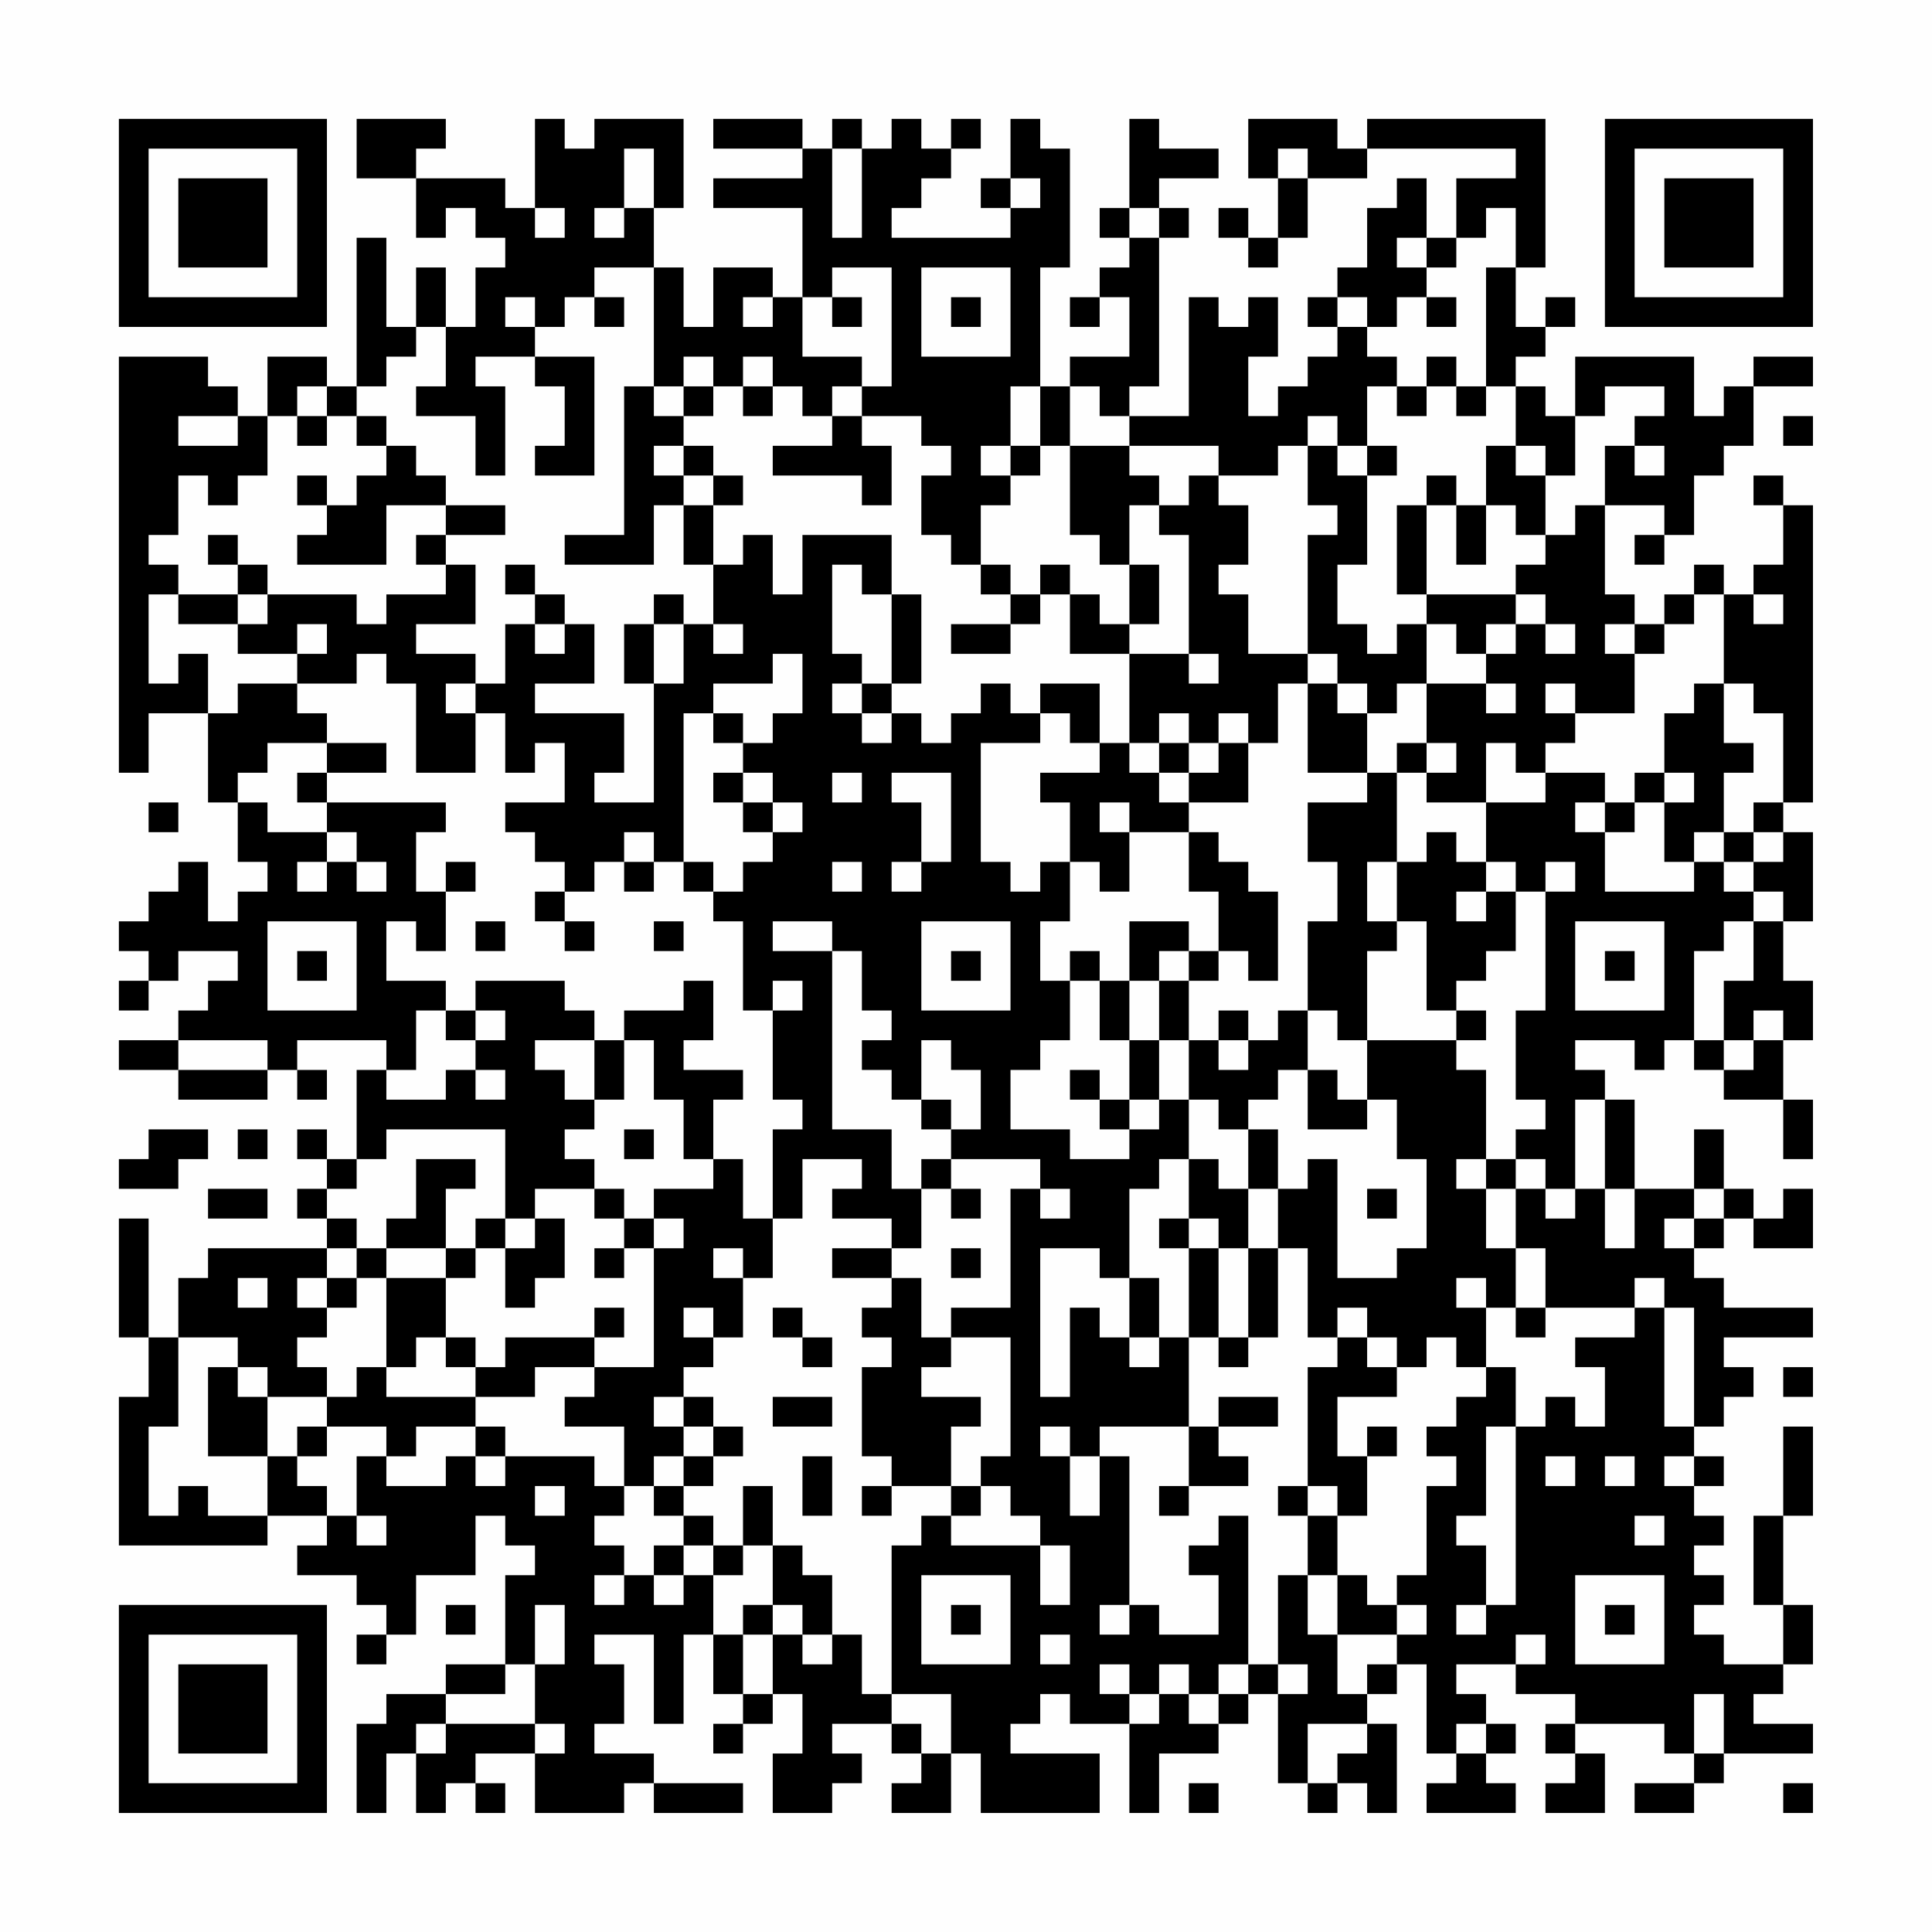 <?xml version="1.0" encoding="UTF-8"?>
<svg xmlns="http://www.w3.org/2000/svg" version="1.1" width="300" height="300" viewBox="0 0 300 300"><rect x="0" y="0" width="300" height="300" fill="#fefefe"/><g transform="scale(4.615)"><g transform="translate(4,4)"><path fill-rule="evenodd" d="M8 0L8 2L10 2L10 4L11 4L11 3L12 3L12 4L13 4L13 5L12 5L12 7L11 7L11 5L10 5L10 7L9 7L9 4L8 4L8 9L7 9L7 8L5 8L5 10L4 10L4 9L3 9L3 8L0 8L0 22L1 22L1 20L3 20L3 23L4 23L4 25L5 25L5 26L4 26L4 27L3 27L3 25L2 25L2 26L1 26L1 27L0 27L0 28L1 28L1 29L0 29L0 30L1 30L1 29L2 29L2 28L4 28L4 29L3 29L3 30L2 30L2 31L0 31L0 32L2 32L2 33L5 33L5 32L6 32L6 33L7 33L7 32L6 32L6 31L9 31L9 32L8 32L8 35L7 35L7 34L6 34L6 35L7 35L7 36L6 36L6 37L7 37L7 38L3 38L3 39L2 39L2 41L1 41L1 37L0 37L0 41L1 41L1 43L0 43L0 48L5 48L5 47L7 47L7 48L6 48L6 49L8 49L8 50L9 50L9 51L8 51L8 52L9 52L9 51L10 51L10 49L12 49L12 47L13 47L13 48L14 48L14 49L13 49L13 52L11 52L11 53L9 53L9 54L8 54L8 57L9 57L9 55L10 55L10 57L11 57L11 56L12 56L12 57L13 57L13 56L12 56L12 55L14 55L14 57L17 57L17 56L18 56L18 57L21 57L21 56L18 56L18 55L16 55L16 54L17 54L17 52L16 52L16 51L18 51L18 54L19 54L19 51L20 51L20 53L21 53L21 54L20 54L20 55L21 55L21 54L22 54L22 53L23 53L23 55L22 55L22 57L24 57L24 56L25 56L25 55L24 55L24 54L26 54L26 55L27 55L27 56L26 56L26 57L28 57L28 55L29 55L29 57L33 57L33 55L30 55L30 54L31 54L31 53L32 53L32 54L34 54L34 57L35 57L35 55L37 55L37 54L38 54L38 53L39 53L39 56L40 56L40 57L41 57L41 56L42 56L42 57L43 57L43 54L42 54L42 53L43 53L43 52L44 52L44 55L45 55L45 56L44 56L44 57L47 57L47 56L46 56L46 55L47 55L47 54L46 54L46 53L45 53L45 52L47 52L47 53L49 53L49 54L48 54L48 55L49 55L49 56L48 56L48 57L50 57L50 55L49 55L49 54L52 54L52 55L53 55L53 56L51 56L51 57L53 57L53 56L54 56L54 55L57 55L57 54L55 54L55 53L56 53L56 52L57 52L57 50L56 50L56 47L57 47L57 44L56 44L56 47L55 47L55 50L56 50L56 52L54 52L54 51L53 51L53 50L54 50L54 49L53 49L53 48L54 48L54 47L53 47L53 46L54 46L54 45L53 45L53 44L54 44L54 43L55 43L55 42L54 42L54 41L57 41L57 40L54 40L54 39L53 39L53 38L54 38L54 37L55 37L55 38L57 38L57 36L56 36L56 37L55 37L55 36L54 36L54 34L53 34L53 36L51 36L51 33L50 33L50 32L49 32L49 31L51 31L51 32L52 32L52 31L53 31L53 32L54 32L54 33L56 33L56 35L57 35L57 33L56 33L56 31L57 31L57 29L56 29L56 27L57 27L57 24L56 24L56 23L57 23L57 13L56 13L56 12L55 12L55 13L56 13L56 15L55 15L55 16L54 16L54 15L53 15L53 16L52 16L52 17L51 17L51 16L50 16L50 13L52 13L52 14L51 14L51 15L52 15L52 14L53 14L53 12L54 12L54 11L55 11L55 9L57 9L57 8L55 8L55 9L54 9L54 10L53 10L53 8L49 8L49 10L48 10L48 9L47 9L47 8L48 8L48 7L49 7L49 6L48 6L48 7L47 7L47 5L48 5L48 0L42 0L42 1L41 1L41 0L38 0L38 2L39 2L39 4L38 4L38 3L37 3L37 4L38 4L38 5L39 5L39 4L40 4L40 2L42 2L42 1L47 1L47 2L45 2L45 4L44 4L44 2L43 2L43 3L42 3L42 5L41 5L41 6L40 6L40 7L41 7L41 8L40 8L40 9L39 9L39 10L38 10L38 8L39 8L39 6L38 6L38 7L37 7L37 6L36 6L36 10L34 10L34 9L35 9L35 4L36 4L36 3L35 3L35 2L37 2L37 1L35 1L35 0L34 0L34 3L33 3L33 4L34 4L34 5L33 5L33 6L32 6L32 7L33 7L33 6L34 6L34 8L32 8L32 9L31 9L31 5L32 5L32 1L31 1L31 0L30 0L30 2L29 2L29 3L30 3L30 4L26 4L26 3L27 3L27 2L28 2L28 1L29 1L29 0L28 0L28 1L27 1L27 0L26 0L26 1L25 1L25 0L24 0L24 1L23 1L23 0L20 0L20 1L23 1L23 2L20 2L20 3L23 3L23 6L22 6L22 5L20 5L20 7L19 7L19 5L18 5L18 3L19 3L19 0L16 0L16 1L15 1L15 0L14 0L14 3L13 3L13 2L10 2L10 1L11 1L11 0ZM17 1L17 3L16 3L16 4L17 4L17 3L18 3L18 1ZM24 1L24 4L25 4L25 1ZM39 1L39 2L40 2L40 1ZM30 2L30 3L31 3L31 2ZM14 3L14 4L15 4L15 3ZM34 3L34 4L35 4L35 3ZM46 3L46 4L45 4L45 5L44 5L44 4L43 4L43 5L44 5L44 6L43 6L43 7L42 7L42 6L41 6L41 7L42 7L42 8L43 8L43 9L42 9L42 11L41 11L41 10L40 10L40 11L39 11L39 12L37 12L37 11L34 11L34 10L33 10L33 9L32 9L32 11L31 11L31 9L30 9L30 11L29 11L29 12L30 12L30 13L29 13L29 15L28 15L28 14L27 14L27 12L28 12L28 11L27 11L27 10L25 10L25 9L26 9L26 5L24 5L24 6L23 6L23 8L25 8L25 9L24 9L24 10L23 10L23 9L22 9L22 8L21 8L21 9L20 9L20 8L19 8L19 9L18 9L18 5L16 5L16 6L15 6L15 7L14 7L14 6L13 6L13 7L14 7L14 8L12 8L12 9L13 9L13 12L12 12L12 10L10 10L10 9L11 9L11 7L10 7L10 8L9 8L9 9L8 9L8 10L7 10L7 9L6 9L6 10L5 10L5 12L4 12L4 13L3 13L3 12L2 12L2 14L1 14L1 15L2 15L2 16L1 16L1 19L2 19L2 18L3 18L3 20L4 20L4 19L6 19L6 20L7 20L7 21L5 21L5 22L4 22L4 23L5 23L5 24L7 24L7 25L6 25L6 26L7 26L7 25L8 25L8 26L9 26L9 25L8 25L8 24L7 24L7 23L11 23L11 24L10 24L10 26L11 26L11 28L10 28L10 27L9 27L9 29L11 29L11 30L10 30L10 32L9 32L9 33L11 33L11 32L12 32L12 33L13 33L13 32L12 32L12 31L13 31L13 30L12 30L12 29L15 29L15 30L16 30L16 31L14 31L14 32L15 32L15 33L16 33L16 34L15 34L15 35L16 35L16 36L14 36L14 37L13 37L13 34L9 34L9 35L8 35L8 36L7 36L7 37L8 37L8 38L7 38L7 39L6 39L6 40L7 40L7 41L6 41L6 42L7 42L7 43L5 43L5 42L4 42L4 41L2 41L2 44L1 44L1 47L2 47L2 46L3 46L3 47L5 47L5 45L6 45L6 46L7 46L7 47L8 47L8 48L9 48L9 47L8 47L8 45L9 45L9 46L11 46L11 45L12 45L12 46L13 46L13 45L16 45L16 46L17 46L17 47L16 47L16 48L17 48L17 49L16 49L16 50L17 50L17 49L18 49L18 50L19 50L19 49L20 49L20 51L21 51L21 53L22 53L22 51L23 51L23 52L24 52L24 51L25 51L25 53L26 53L26 54L27 54L27 55L28 55L28 53L26 53L26 48L27 48L27 47L28 47L28 48L31 48L31 50L32 50L32 48L31 48L31 47L30 47L30 46L29 46L29 45L30 45L30 41L28 41L28 40L30 40L30 36L31 36L31 37L32 37L32 36L31 36L31 35L28 35L28 34L29 34L29 32L28 32L28 31L27 31L27 33L26 33L26 32L25 32L25 31L26 31L26 30L25 30L25 28L24 28L24 27L22 27L22 28L24 28L24 34L26 34L26 36L27 36L27 38L26 38L26 37L24 37L24 36L25 36L25 35L23 35L23 37L22 37L22 34L23 34L23 33L22 33L22 30L23 30L23 29L22 29L22 30L21 30L21 27L20 27L20 26L21 26L21 25L22 25L22 24L23 24L23 23L22 23L22 22L21 22L21 21L22 21L22 20L23 20L23 18L22 18L22 19L20 19L20 20L19 20L19 25L18 25L18 24L17 24L17 25L16 25L16 26L15 26L15 25L14 25L14 24L13 24L13 23L15 23L15 21L14 21L14 22L13 22L13 20L12 20L12 19L13 19L13 17L14 17L14 18L15 18L15 17L16 17L16 19L14 19L14 20L17 20L17 22L16 22L16 23L18 23L18 19L19 19L19 17L20 17L20 18L21 18L21 17L20 17L20 15L21 15L21 14L22 14L22 16L23 16L23 14L26 14L26 16L25 16L25 15L24 15L24 18L25 18L25 19L24 19L24 20L25 20L25 21L26 21L26 20L27 20L27 21L28 21L28 20L29 20L29 19L30 19L30 20L31 20L31 21L29 21L29 25L30 25L30 26L31 26L31 25L32 25L32 27L31 27L31 29L32 29L32 31L31 31L31 32L30 32L30 34L32 34L32 35L34 35L34 34L35 34L35 33L36 33L36 35L35 35L35 36L34 36L34 39L33 39L33 38L31 38L31 43L32 43L32 40L33 40L33 41L34 41L34 42L35 42L35 41L36 41L36 44L33 44L33 45L32 45L32 44L31 44L31 45L32 45L32 47L33 47L33 45L34 45L34 50L33 50L33 51L34 51L34 50L35 50L35 51L37 51L37 49L36 49L36 48L37 48L37 47L38 47L38 52L37 52L37 53L36 53L36 52L35 52L35 53L34 53L34 52L33 52L33 53L34 53L34 54L35 54L35 53L36 53L36 54L37 54L37 53L38 53L38 52L39 52L39 53L40 53L40 52L39 52L39 49L40 49L40 51L41 51L41 53L42 53L42 52L43 52L43 51L44 51L44 50L43 50L43 49L44 49L44 46L45 46L45 45L44 45L44 44L45 44L45 43L46 43L46 42L47 42L47 44L46 44L46 47L45 47L45 48L46 48L46 50L45 50L45 51L46 51L46 50L47 50L47 44L48 44L48 43L49 43L49 44L50 44L50 42L49 42L49 41L51 41L51 40L52 40L52 44L53 44L53 40L52 40L52 39L51 39L51 40L48 40L48 38L47 38L47 36L48 36L48 37L49 37L49 36L50 36L50 38L51 38L51 36L50 36L50 33L49 33L49 36L48 36L48 35L47 35L47 34L48 34L48 33L47 33L47 30L48 30L48 26L49 26L49 25L48 25L48 26L47 26L47 25L46 25L46 23L48 23L48 22L50 22L50 23L49 23L49 24L50 24L50 26L53 26L53 25L54 25L54 26L55 26L55 27L54 27L54 28L53 28L53 31L54 31L54 32L55 32L55 31L56 31L56 30L55 30L55 31L54 31L54 29L55 29L55 27L56 27L56 26L55 26L55 25L56 25L56 24L55 24L55 23L56 23L56 20L55 20L55 19L54 19L54 16L53 16L53 17L52 17L52 18L51 18L51 17L50 17L50 18L51 18L51 20L49 20L49 19L48 19L48 20L49 20L49 21L48 21L48 22L47 22L47 21L46 21L46 23L44 23L44 22L45 22L45 21L44 21L44 19L46 19L46 20L47 20L47 19L46 19L46 18L47 18L47 17L48 17L48 18L49 18L49 17L48 17L48 16L47 16L47 15L48 15L48 14L49 14L49 13L50 13L50 11L51 11L51 12L52 12L52 11L51 11L51 10L52 10L52 9L50 9L50 10L49 10L49 12L48 12L48 11L47 11L47 9L46 9L46 5L47 5L47 3ZM27 5L27 8L30 8L30 5ZM16 6L16 7L17 7L17 6ZM21 6L21 7L22 7L22 6ZM24 6L24 7L25 7L25 6ZM28 6L28 7L29 7L29 6ZM44 6L44 7L45 7L45 6ZM14 8L14 9L15 9L15 11L14 11L14 12L16 12L16 8ZM44 8L44 9L43 9L43 10L44 10L44 9L45 9L45 10L46 10L46 9L45 9L45 8ZM17 9L17 14L15 14L15 15L18 15L18 13L19 13L19 15L20 15L20 13L21 13L21 12L20 12L20 11L19 11L19 10L20 10L20 9L19 9L19 10L18 10L18 9ZM21 9L21 10L22 10L22 9ZM2 10L2 11L4 11L4 10ZM6 10L6 11L7 11L7 10ZM8 10L8 11L9 11L9 12L8 12L8 13L7 13L7 12L6 12L6 13L7 13L7 14L6 14L6 15L9 15L9 13L11 13L11 14L10 14L10 15L11 15L11 16L9 16L9 17L8 17L8 16L5 16L5 15L4 15L4 14L3 14L3 15L4 15L4 16L2 16L2 17L4 17L4 18L6 18L6 19L8 19L8 18L9 18L9 19L10 19L10 22L12 22L12 20L11 20L11 19L12 19L12 18L10 18L10 17L12 17L12 15L11 15L11 14L13 14L13 13L11 13L11 12L10 12L10 11L9 11L9 10ZM24 10L24 11L22 11L22 12L25 12L25 13L26 13L26 11L25 11L25 10ZM56 10L56 11L57 11L57 10ZM18 11L18 12L19 12L19 13L20 13L20 12L19 12L19 11ZM30 11L30 12L31 12L31 11ZM32 11L32 14L33 14L33 15L34 15L34 17L33 17L33 16L32 16L32 15L31 15L31 16L30 16L30 15L29 15L29 16L30 16L30 17L28 17L28 18L30 18L30 17L31 17L31 16L32 16L32 18L34 18L34 21L33 21L33 19L31 19L31 20L32 20L32 21L33 21L33 22L31 22L31 23L32 23L32 25L33 25L33 26L34 26L34 24L36 24L36 26L37 26L37 28L36 28L36 27L34 27L34 29L33 29L33 28L32 28L32 29L33 29L33 31L34 31L34 33L33 33L33 32L32 32L32 33L33 33L33 34L34 34L34 33L35 33L35 31L36 31L36 33L37 33L37 34L38 34L38 36L37 36L37 35L36 35L36 37L35 37L35 38L36 38L36 41L37 41L37 42L38 42L38 41L39 41L39 38L40 38L40 41L41 41L41 42L40 42L40 46L39 46L39 47L40 47L40 49L41 49L41 51L43 51L43 50L42 50L42 49L41 49L41 47L42 47L42 45L43 45L43 44L42 44L42 45L41 45L41 43L43 43L43 42L44 42L44 41L45 41L45 42L46 42L46 40L47 40L47 41L48 41L48 40L47 40L47 38L46 38L46 36L47 36L47 35L46 35L46 32L45 32L45 31L46 31L46 30L45 30L45 29L46 29L46 28L47 28L47 26L46 26L46 25L45 25L45 24L44 24L44 25L43 25L43 22L44 22L44 21L43 21L43 22L42 22L42 20L43 20L43 19L44 19L44 17L45 17L45 18L46 18L46 17L47 17L47 16L44 16L44 13L45 13L45 15L46 15L46 13L47 13L47 14L48 14L48 12L47 12L47 11L46 11L46 13L45 13L45 12L44 12L44 13L43 13L43 16L44 16L44 17L43 17L43 18L42 18L42 17L41 17L41 15L42 15L42 12L43 12L43 11L42 11L42 12L41 12L41 11L40 11L40 13L41 13L41 14L40 14L40 18L38 18L38 16L37 16L37 15L38 15L38 13L37 13L37 12L36 12L36 13L35 13L35 12L34 12L34 11ZM34 13L34 15L35 15L35 17L34 17L34 18L36 18L36 19L37 19L37 18L36 18L36 14L35 14L35 13ZM13 15L13 16L14 16L14 17L15 17L15 16L14 16L14 15ZM4 16L4 17L5 17L5 16ZM18 16L18 17L17 17L17 19L18 19L18 17L19 17L19 16ZM26 16L26 19L25 19L25 20L26 20L26 19L27 19L27 16ZM55 16L55 17L56 17L56 16ZM6 17L6 18L7 18L7 17ZM40 18L40 19L39 19L39 21L38 21L38 20L37 20L37 21L36 21L36 20L35 20L35 21L34 21L34 22L35 22L35 23L36 23L36 24L37 24L37 25L38 25L38 26L39 26L39 29L38 29L38 28L37 28L37 29L36 29L36 28L35 28L35 29L34 29L34 31L35 31L35 29L36 29L36 31L37 31L37 32L38 32L38 31L39 31L39 30L40 30L40 32L39 32L39 33L38 33L38 34L39 34L39 36L38 36L38 38L37 38L37 37L36 37L36 38L37 38L37 41L38 41L38 38L39 38L39 36L40 36L40 35L41 35L41 39L43 39L43 38L44 38L44 35L43 35L43 33L42 33L42 31L45 31L45 30L44 30L44 27L43 27L43 25L42 25L42 27L43 27L43 28L42 28L42 31L41 31L41 30L40 30L40 27L41 27L41 25L40 25L40 23L42 23L42 22L40 22L40 19L41 19L41 20L42 20L42 19L41 19L41 18ZM53 19L53 20L52 20L52 22L51 22L51 23L50 23L50 24L51 24L51 23L52 23L52 25L53 25L53 24L54 24L54 25L55 25L55 24L54 24L54 22L55 22L55 21L54 21L54 19ZM20 20L20 21L21 21L21 20ZM7 21L7 22L6 22L6 23L7 23L7 22L9 22L9 21ZM35 21L35 22L36 22L36 23L38 23L38 21L37 21L37 22L36 22L36 21ZM20 22L20 23L21 23L21 24L22 24L22 23L21 23L21 22ZM24 22L24 23L25 23L25 22ZM26 22L26 23L27 23L27 25L26 25L26 26L27 26L27 25L28 25L28 22ZM52 22L52 23L53 23L53 22ZM1 23L1 24L2 24L2 23ZM33 23L33 24L34 24L34 23ZM11 25L11 26L12 26L12 25ZM17 25L17 26L18 26L18 25ZM19 25L19 26L20 26L20 25ZM24 25L24 26L25 26L25 25ZM14 26L14 27L15 27L15 28L16 28L16 27L15 27L15 26ZM45 26L45 27L46 27L46 26ZM5 27L5 30L8 30L8 27ZM12 27L12 28L13 28L13 27ZM18 27L18 28L19 28L19 27ZM27 27L27 30L30 30L30 27ZM49 27L49 30L52 30L52 27ZM6 28L6 29L7 29L7 28ZM28 28L28 29L29 29L29 28ZM50 28L50 29L51 29L51 28ZM19 29L19 30L17 30L17 31L16 31L16 33L17 33L17 31L18 31L18 33L19 33L19 35L20 35L20 36L18 36L18 37L17 37L17 36L16 36L16 37L17 37L17 38L16 38L16 39L17 39L17 38L18 38L18 42L16 42L16 41L17 41L17 40L16 40L16 41L13 41L13 42L12 42L12 41L11 41L11 39L12 39L12 38L13 38L13 40L14 40L14 39L15 39L15 37L14 37L14 38L13 38L13 37L12 37L12 38L11 38L11 36L12 36L12 35L10 35L10 37L9 37L9 38L8 38L8 39L7 39L7 40L8 40L8 39L9 39L9 42L8 42L8 43L7 43L7 44L6 44L6 45L7 45L7 44L9 44L9 45L10 45L10 44L12 44L12 45L13 45L13 44L12 44L12 43L14 43L14 42L16 42L16 43L15 43L15 44L17 44L17 46L18 46L18 47L19 47L19 48L18 48L18 49L19 49L19 48L20 48L20 49L21 49L21 48L22 48L22 50L21 50L21 51L22 51L22 50L23 50L23 51L24 51L24 49L23 49L23 48L22 48L22 46L21 46L21 48L20 48L20 47L19 47L19 46L20 46L20 45L21 45L21 44L20 44L20 43L19 43L19 42L20 42L20 41L21 41L21 39L22 39L22 37L21 37L21 35L20 35L20 33L21 33L21 32L19 32L19 31L20 31L20 29ZM11 30L11 31L12 31L12 30ZM37 30L37 31L38 31L38 30ZM2 31L2 32L5 32L5 31ZM40 32L40 34L42 34L42 33L41 33L41 32ZM27 33L27 34L28 34L28 33ZM1 34L1 35L0 35L0 36L2 36L2 35L3 35L3 34ZM4 34L4 35L5 35L5 34ZM17 34L17 35L18 35L18 34ZM27 35L27 36L28 36L28 37L29 37L29 36L28 36L28 35ZM45 35L45 36L46 36L46 35ZM3 36L3 37L5 37L5 36ZM42 36L42 37L43 37L43 36ZM53 36L53 37L52 37L52 38L53 38L53 37L54 37L54 36ZM18 37L18 38L19 38L19 37ZM9 38L9 39L11 39L11 38ZM20 38L20 39L21 39L21 38ZM24 38L24 39L26 39L26 40L25 40L25 41L26 41L26 42L25 42L25 45L26 45L26 46L25 46L25 47L26 47L26 46L28 46L28 47L29 47L29 46L28 46L28 44L29 44L29 43L27 43L27 42L28 42L28 41L27 41L27 39L26 39L26 38ZM28 38L28 39L29 39L29 38ZM4 39L4 40L5 40L5 39ZM34 39L34 41L35 41L35 39ZM45 39L45 40L46 40L46 39ZM19 40L19 41L20 41L20 40ZM22 40L22 41L23 41L23 42L24 42L24 41L23 41L23 40ZM41 40L41 41L42 41L42 42L43 42L43 41L42 41L42 40ZM10 41L10 42L9 42L9 43L12 43L12 42L11 42L11 41ZM3 42L3 45L5 45L5 43L4 43L4 42ZM56 42L56 43L57 43L57 42ZM18 43L18 44L19 44L19 45L18 45L18 46L19 46L19 45L20 45L20 44L19 44L19 43ZM22 43L22 44L24 44L24 43ZM37 43L37 44L36 44L36 46L35 46L35 47L36 47L36 46L38 46L38 45L37 45L37 44L39 44L39 43ZM23 45L23 47L24 47L24 45ZM48 45L48 46L49 46L49 45ZM50 45L50 46L51 46L51 45ZM52 45L52 46L53 46L53 45ZM14 46L14 47L15 47L15 46ZM40 46L40 47L41 47L41 46ZM51 47L51 48L52 48L52 47ZM27 49L27 52L30 52L30 49ZM49 49L49 52L52 52L52 49ZM11 50L11 51L12 51L12 50ZM14 50L14 52L13 52L13 53L11 53L11 54L10 54L10 55L11 55L11 54L14 54L14 55L15 55L15 54L14 54L14 52L15 52L15 50ZM28 50L28 51L29 51L29 50ZM50 50L50 51L51 51L51 50ZM31 51L31 52L32 52L32 51ZM47 51L47 52L48 52L48 51ZM53 53L53 55L54 55L54 53ZM40 54L40 56L41 56L41 55L42 55L42 54ZM45 54L45 55L46 55L46 54ZM36 56L36 57L37 57L37 56ZM56 56L56 57L57 57L57 56ZM0 0L0 7L7 7L7 0ZM1 1L1 6L6 6L6 1ZM2 2L2 5L5 5L5 2ZM50 0L50 7L57 7L57 0ZM51 1L51 6L56 6L56 1ZM52 2L52 5L55 5L55 2ZM0 50L0 57L7 57L7 50ZM1 51L1 56L6 56L6 51ZM2 52L2 55L5 55L5 52Z" fill="#000000"/></g></g></svg>
